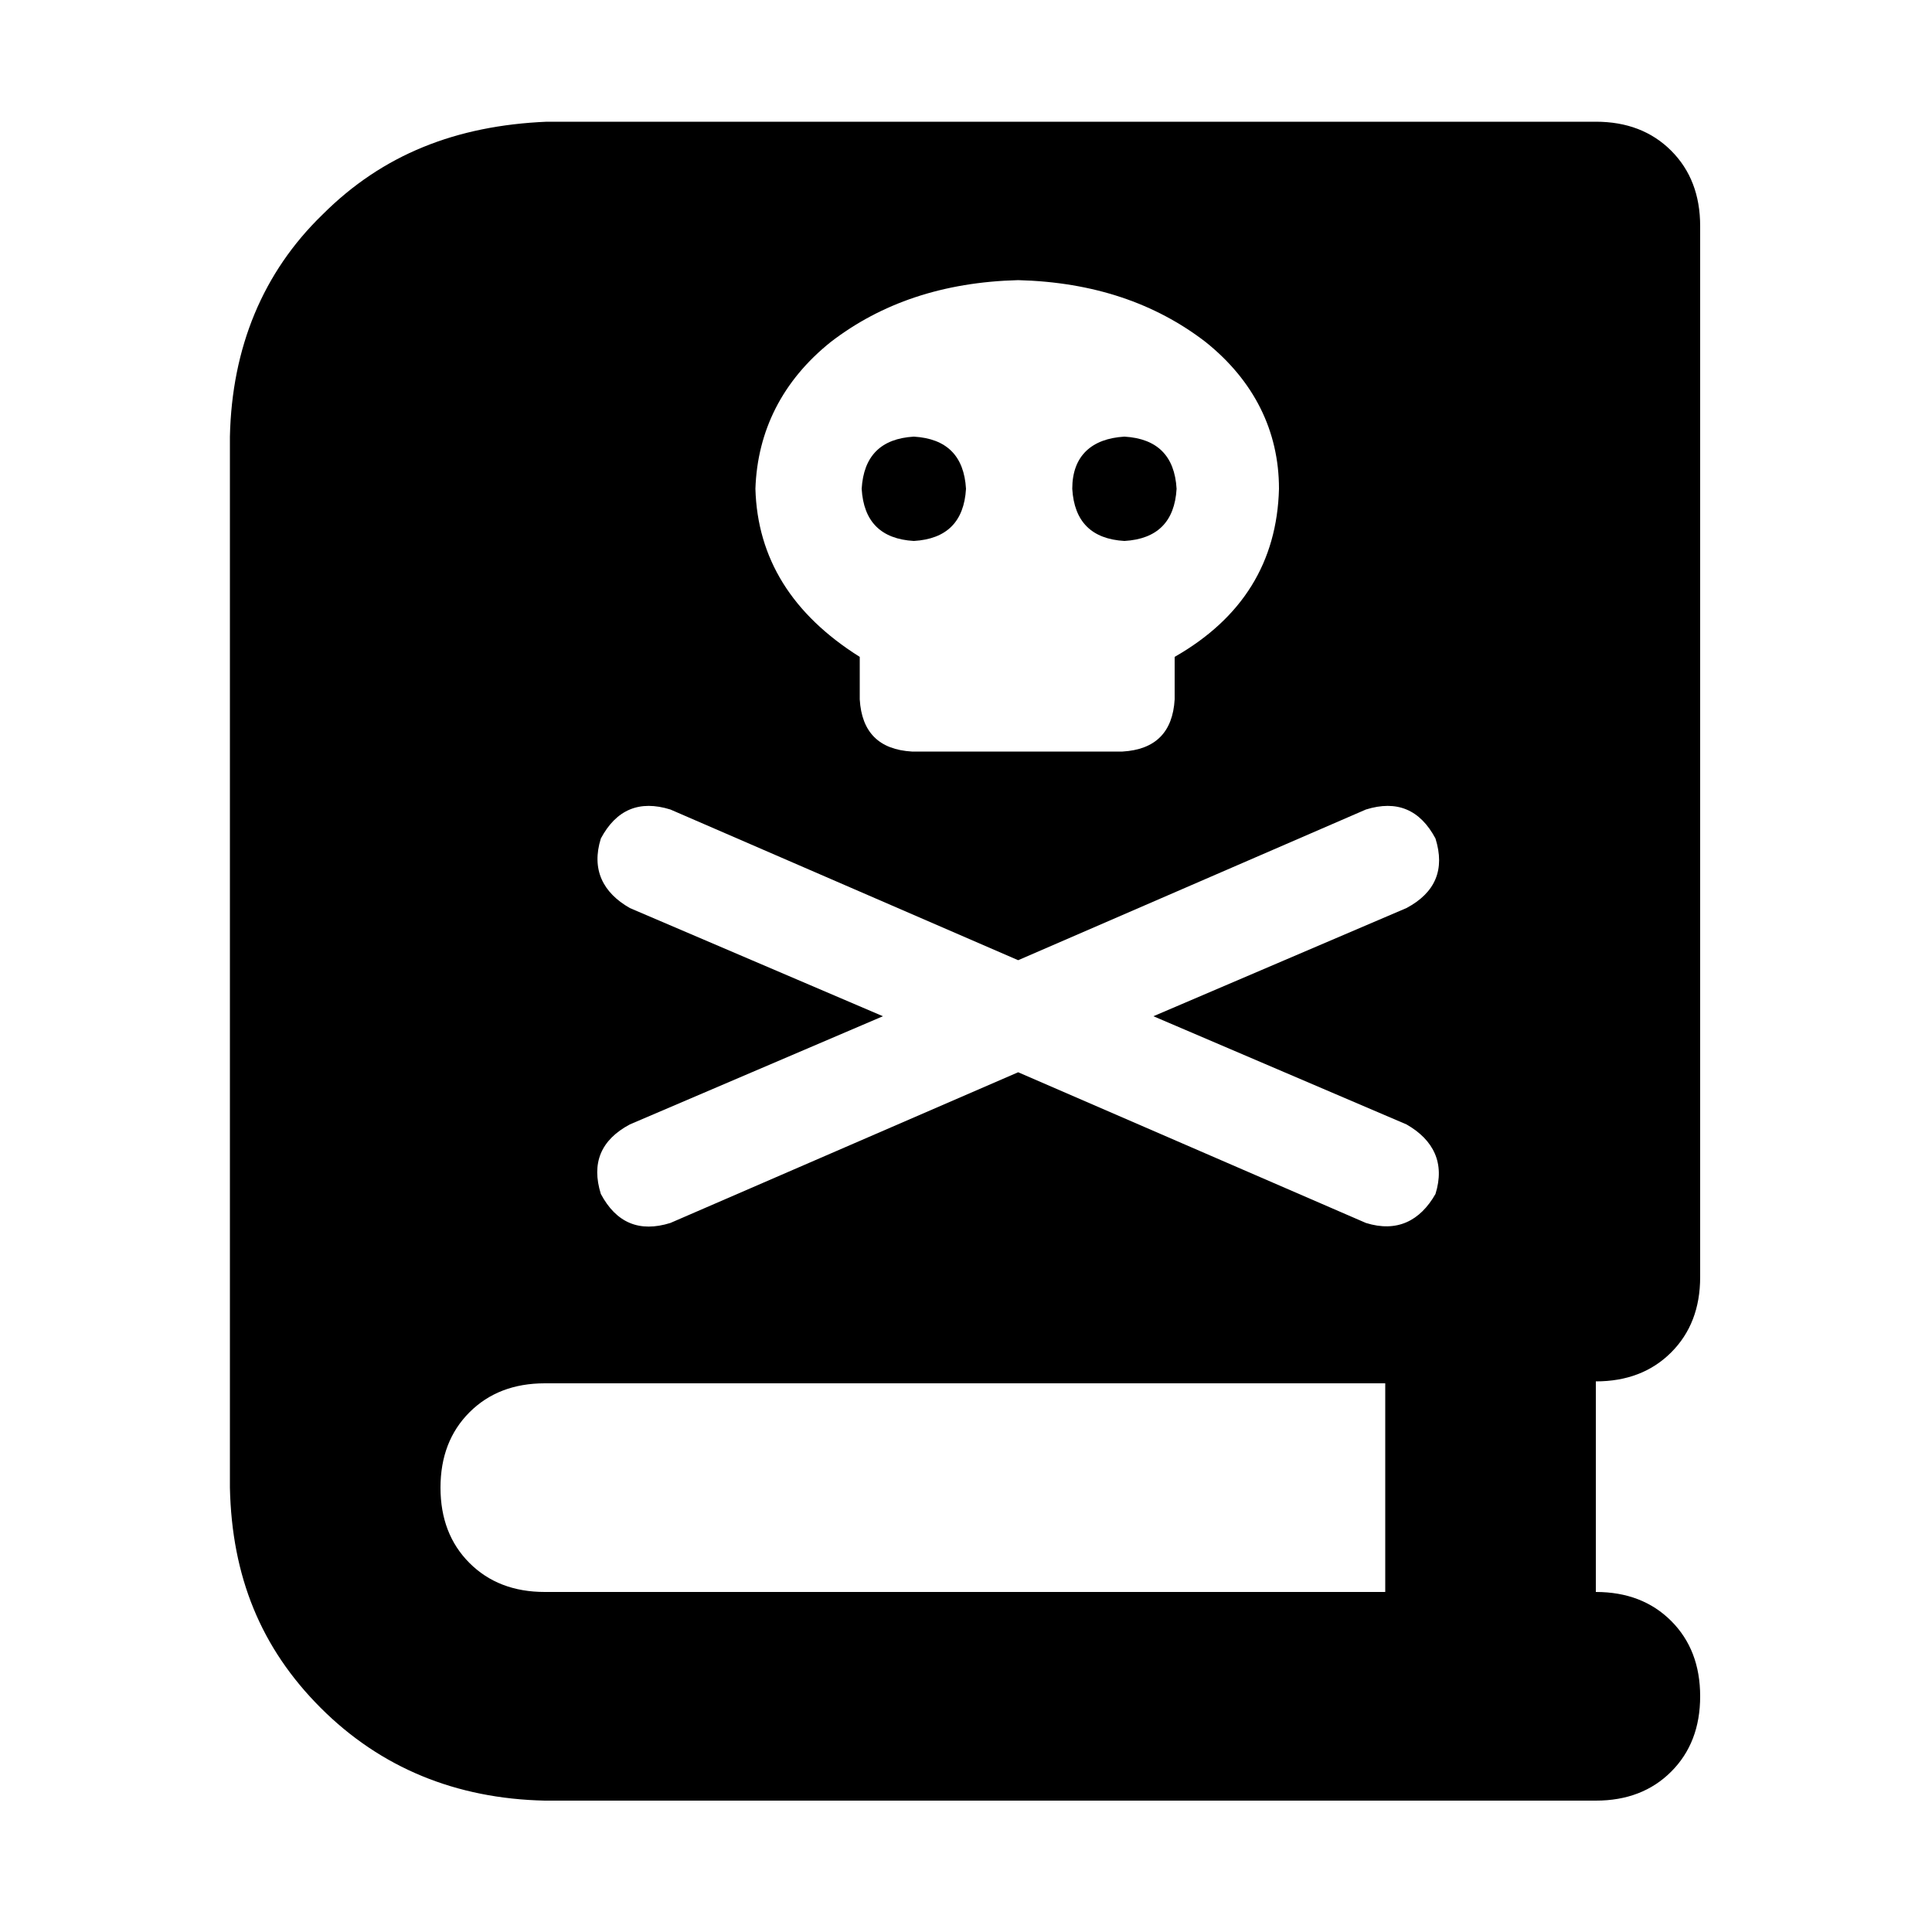 <svg version="1.1"
 xmlns="http://www.w3.org/2000/svg"
	viewBox="0 0 100 100">
	<path d="M16.7,11.1c3.1-3.1,6.9-4.6,11.6-4.8h48.9h5.4c1.6,0,2.9,0.5,3.9,1.5s1.5,2.3,1.5,3.9v54.4c0,1.6-0.5,2.9-1.5,3.9
		s-2.3,1.5-3.9,1.5v10.9c1.6,0,2.9,0.5,3.9,1.5s1.5,2.3,1.5,3.9c0,1.6-0.5,2.9-1.5,3.9s-2.3,1.5-3.9,1.5h-5.4H28.2
		c-4.6-0.1-8.5-1.7-11.6-4.8S12,81.6,11.9,77V22.6C12,18,13.6,14.1,16.7,11.1z M24.3,80.9c1,1,2.3,1.5,3.9,1.5h43.5V71.6H28.2
		c-1.6,0-2.9,0.5-3.9,1.5s-1.5,2.3-1.5,3.9C22.8,78.6,23.3,79.9,24.3,80.9z M31.1,43.4c-0.5,1.6,0.1,2.8,1.5,3.6l13.1,5.6l-13.1,5.6
		c-1.5,0.8-2,2-1.5,3.6c0.8,1.5,2,2,3.6,1.5l18-7.8l18,7.8c1.6,0.5,2.8-0.1,3.6-1.5c0.5-1.6-0.1-2.8-1.5-3.6l-13.1-5.6l13.1-5.6
		c1.5-0.8,2-2,1.5-3.6c-0.8-1.5-2-2-3.6-1.5l-18,7.8l-18-7.8C33.1,41.4,31.9,41.9,31.1,43.4z M62.4,17.7c-2.6-2-5.8-3.1-9.7-3.2
		c-3.9,0.1-7.1,1.2-9.7,3.2c-2.5,2-3.8,4.6-3.9,7.6c0.1,3.6,1.9,6.5,5.4,8.7v2.2c0.1,1.7,1,2.6,2.7,2.7h10.9c1.7-0.1,2.6-1,2.7-2.7
		V34c3.5-2,5.3-4.9,5.4-8.7C66.2,22.3,64.9,19.7,62.4,17.7z M50,25.3c-0.1,1.7-1,2.6-2.7,2.7c-1.7-0.1-2.6-1-2.7-2.7
		c0.1-1.7,1-2.6,2.7-2.7C49,22.7,49.9,23.6,50,25.3z M58.2,22.6c1.7,0.1,2.6,1,2.7,2.7c-0.1,1.7-1,2.6-2.7,2.7
		c-1.7-0.1-2.6-1-2.7-2.7C55.5,23.6,56.5,22.7,58.2,22.6z"/>
</svg>

